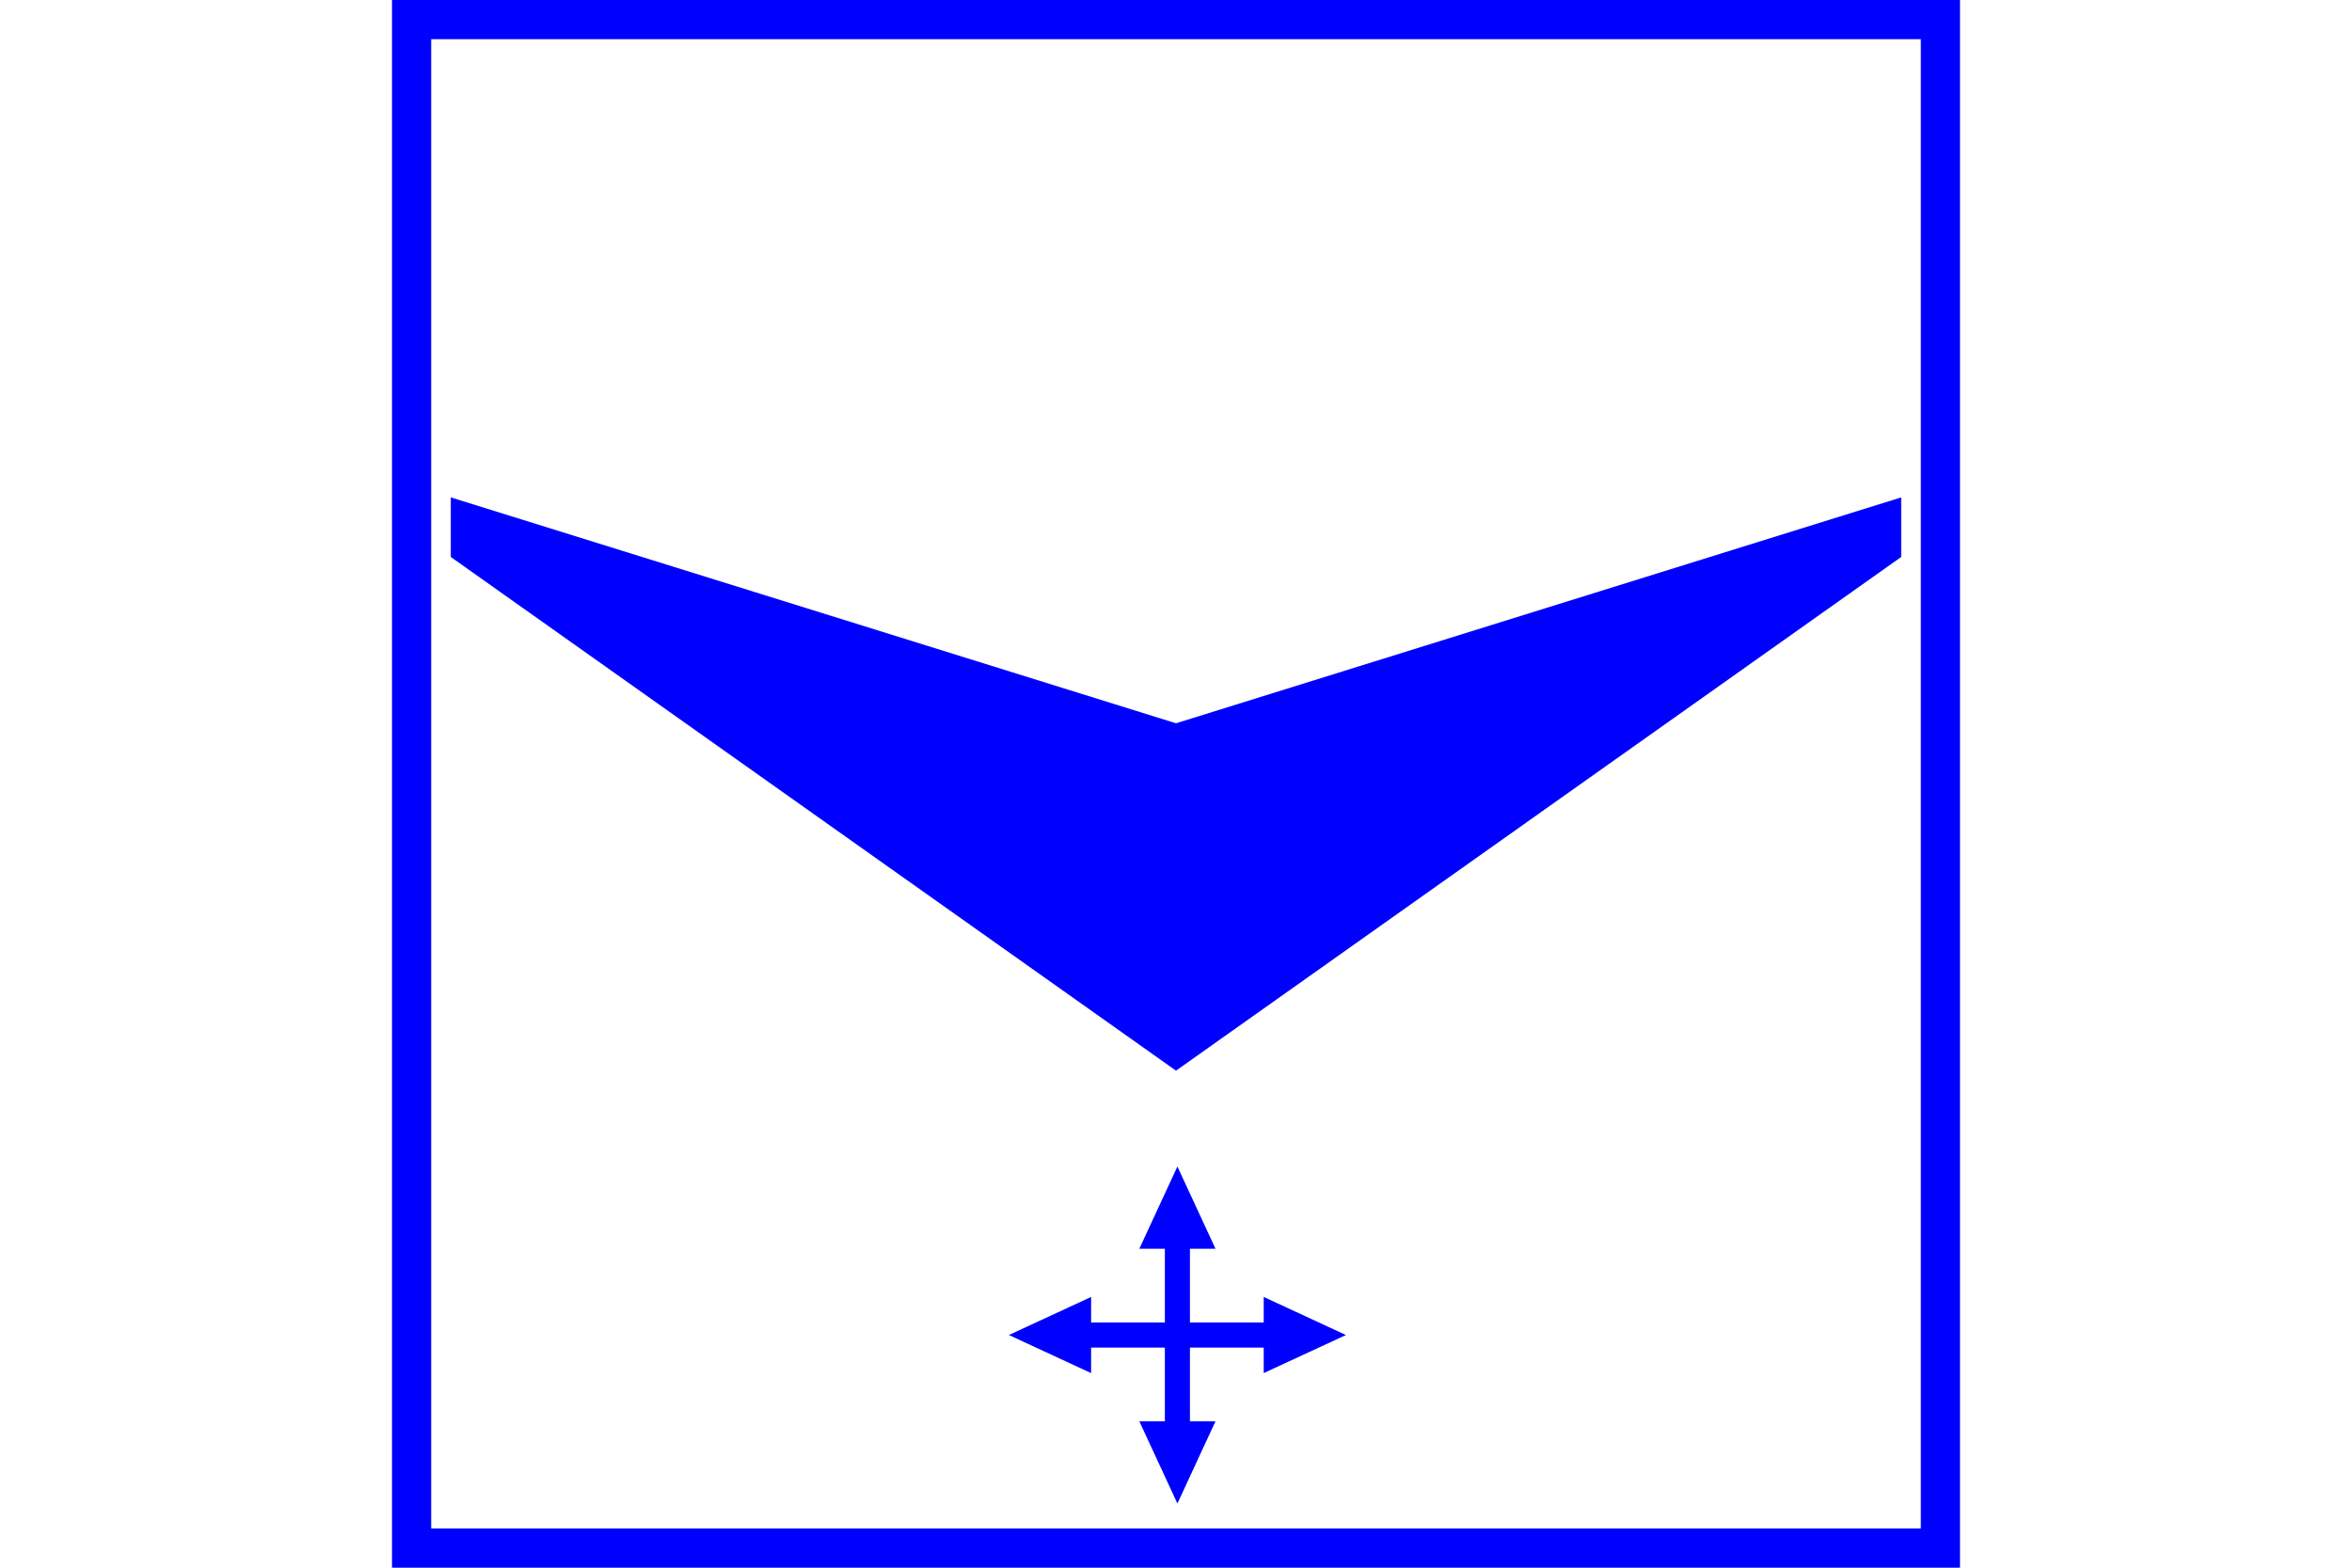 <?xml version="1.0" encoding="UTF-8" standalone="no"?>
<svg
   xmlns:dc="http://purl.org/dc/elements/1.1/"
   xmlns:cc="http://creativecommons.org/ns#"
   xmlns:rdf="http://www.w3.org/1999/02/22-rdf-syntax-ns#"
   xmlns:svg="http://www.w3.org/2000/svg"
   xmlns="http://www.w3.org/2000/svg"
   id="NATO Map Symbol"
   height="400"
   width="600"
   version="1.1">
  <path
     id="UAV"
     style="fill:#0000ff;fill-opacity:1;stroke:none"
     d="M 300,273.183 115,142.111 V 126.911 L 300,184.548 485,126.911 v 15.2 z" />
  <g
     id="Control">
    <path
       id="vert"
       style="fill:#0000ff;fill-opacity:1;fill-rule:evenodd;stroke:#0000ff;stroke-width:0;stroke-linejoin:round;stroke-miterlimit:4;stroke-dasharray:none;stroke-opacity:1"
       d="m 290.646,362.649 9.714,20.978 9.714,-20.978 z m 0,-44.03 9.714,-20.978 9.714,20.978 z m 12.914,0 h -6.4 v 44.03 H 303.56 Z" />
    <path
       id="horiz"
       style="fill:#0000ff;fill-opacity:1;fill-rule:evenodd;stroke:#0000ff;stroke-width:0;stroke-linejoin:round;stroke-miterlimit:4;stroke-dasharray:none;stroke-opacity:1"
       d="m 278.345,330.92 -20.978,9.714 20.978,9.714 z m 44.03,0 20.978,9.714 -20.978,9.714 z m 0,12.914 v -6.4 H 278.345 v 6.4 z" />
  </g>
  <path
     id="Neutral Frame"
     style="opacity:1;fill:none;fill-opacity:1;stroke:#0000ff;stroke-width:10;stroke-linecap:butt;stroke-linejoin:miter;stroke-miterlimit:4;stroke-dasharray:none;stroke-dashoffset:0;stroke-opacity:1"
     d="M 105,5 H 495 V 395 H 105 Z" />
</svg>
